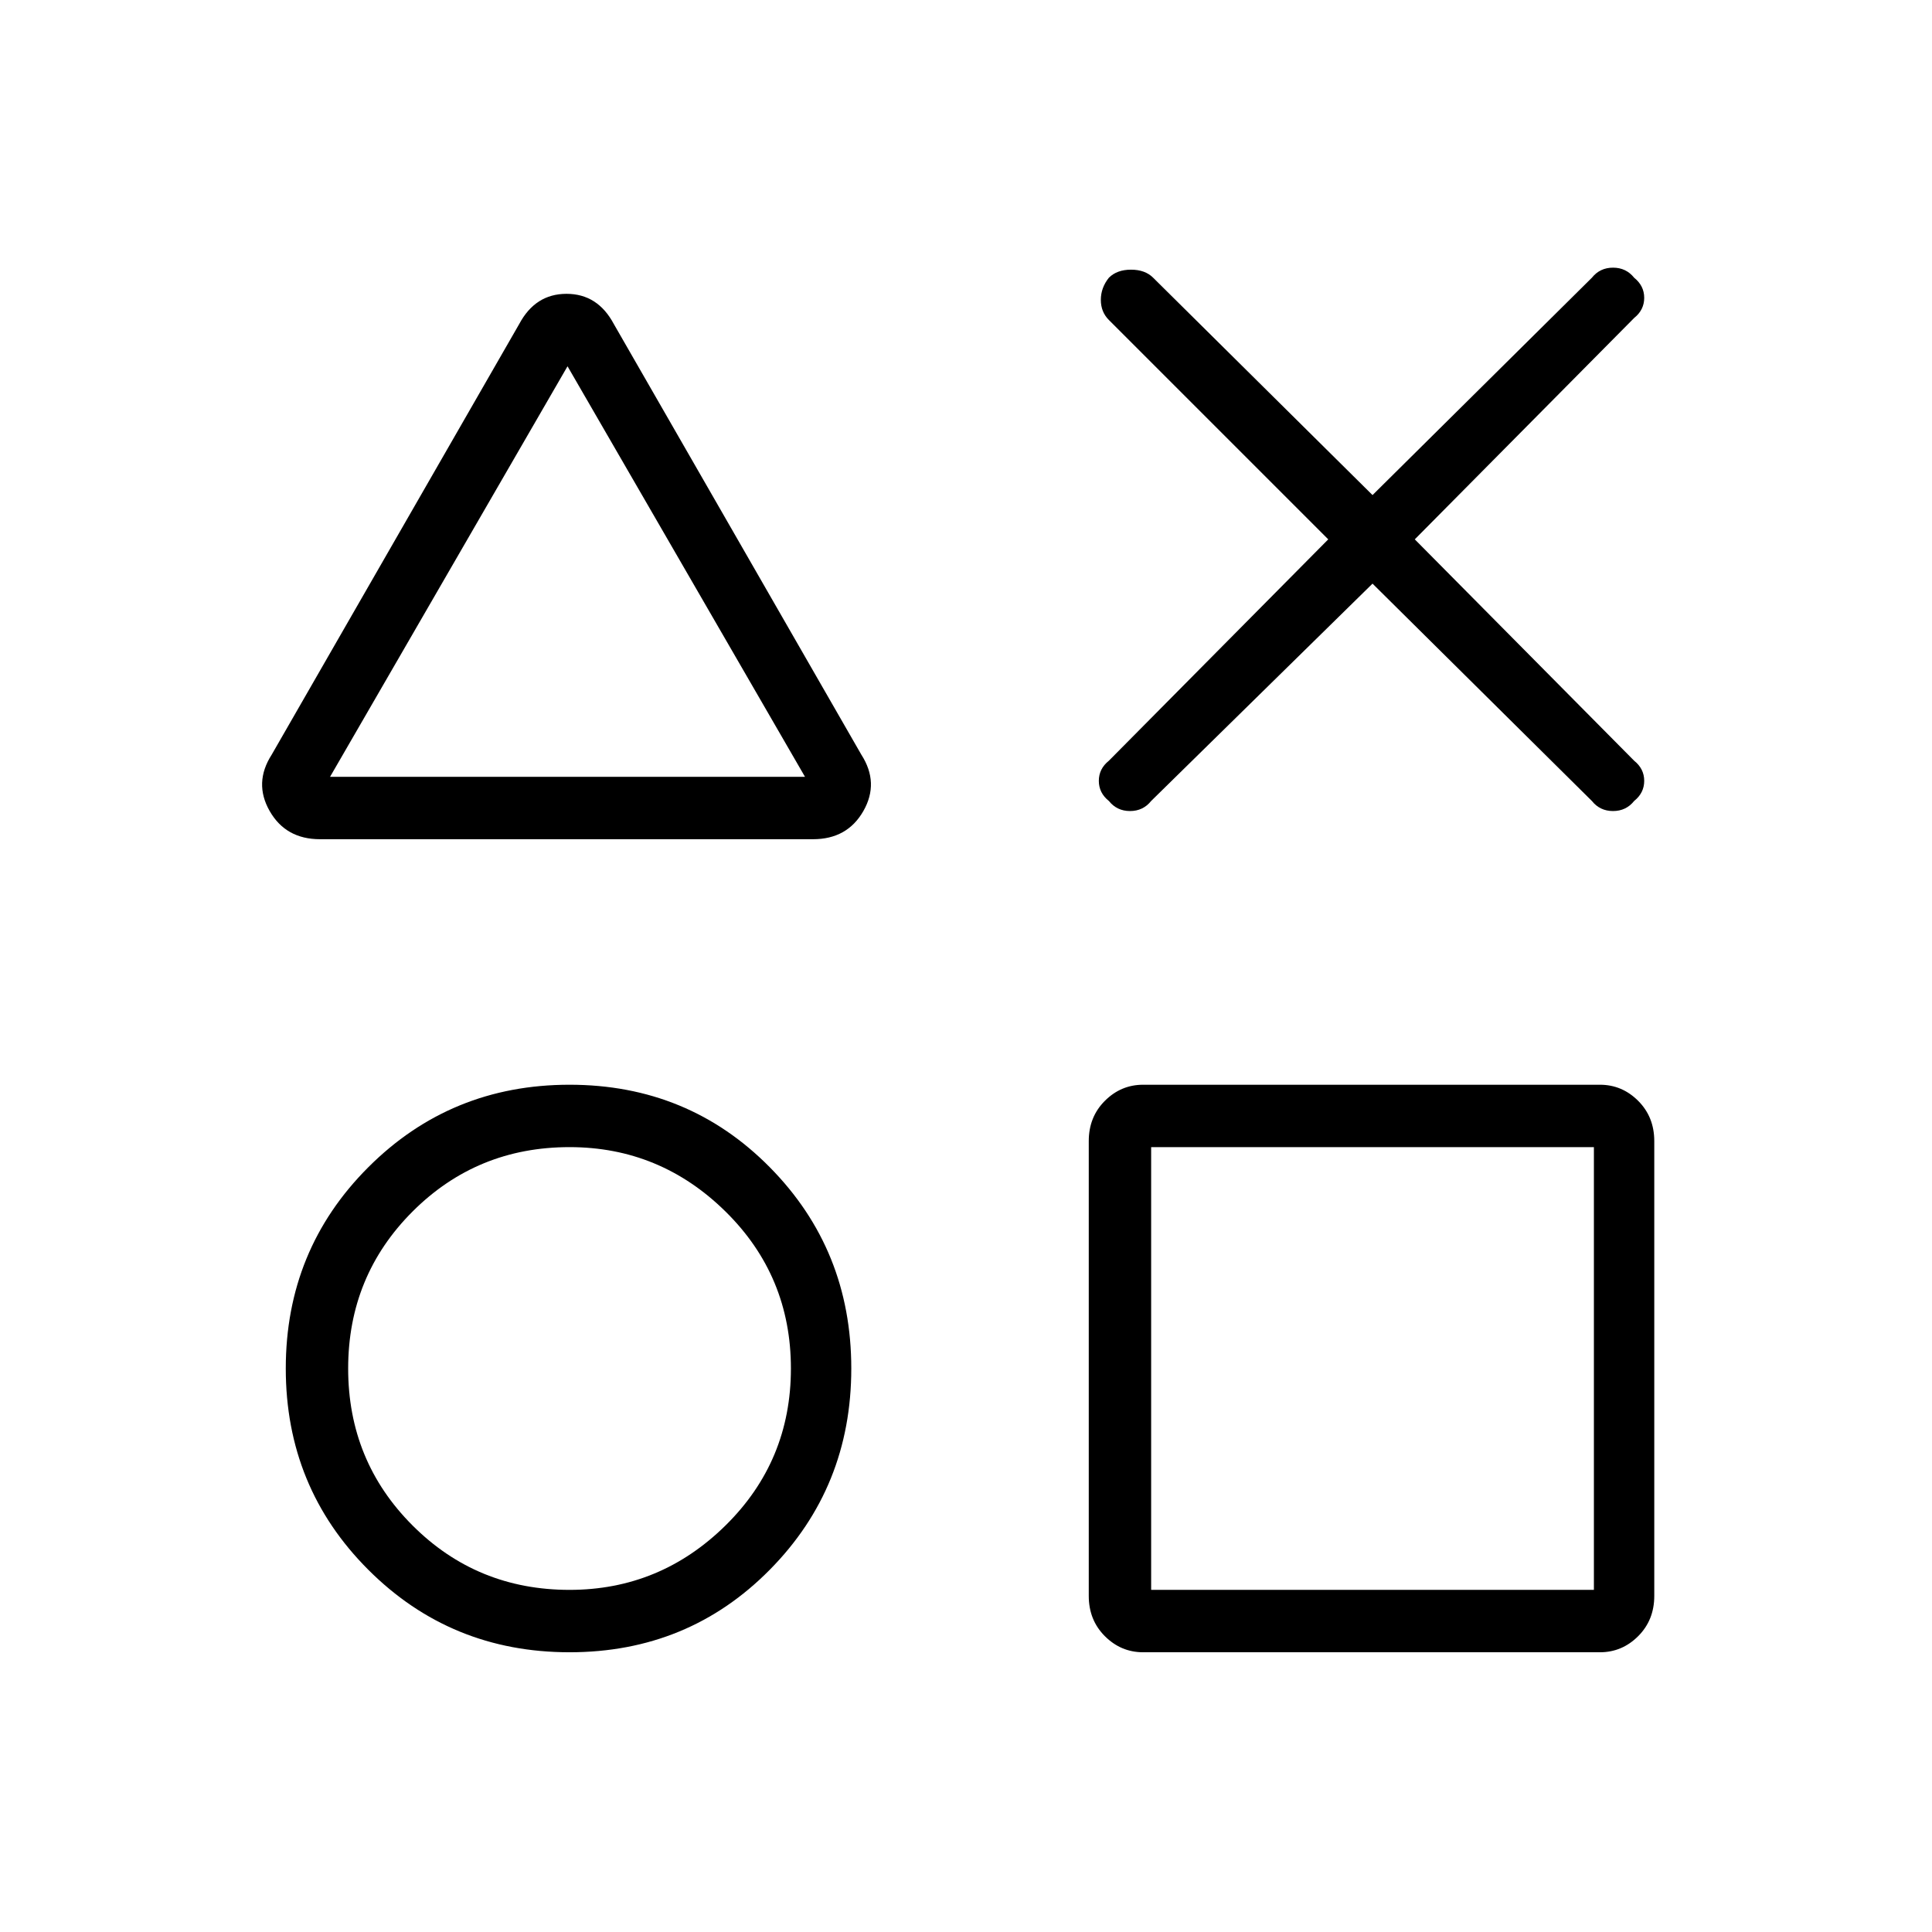 <svg xmlns="http://www.w3.org/2000/svg" width="48" height="48" viewBox="0 0 48 48"><path d="M7.95 20.85q-.85 0-1.25-.7t.05-1.4l6.15-10.7q.4-.75 1.175-.75t1.175.75l6.15 10.7q.45.7.05 1.4t-1.25.7Zm6.2 20.2q-2.95 0-5-2.05T7.1 34q0-2.95 2.05-5t5-2.05q2.95 0 4.975 2.05 2.025 2.05 2.025 5t-2.025 5q-2.025 2.05-4.975 2.05Zm0-1.55q2.25 0 3.875-1.6T19.65 34q0-2.3-1.625-3.9t-3.875-1.6q-2.3 0-3.9 1.6T8.65 34q0 2.3 1.6 3.9t3.9 1.6ZM8.2 19.3H20L14.1 9.1Zm20.2 21.75q-.55 0-.95-.4-.4-.4-.4-1v-11.3q0-.6.4-1t.95-.4h11.35q.55 0 .95.4.4.4.4 1v11.3q0 .6-.4 1t-.95.4Zm.2-1.55h11v-11h-11ZM14.1 14.2Zm.05 19.8Zm19.95 0ZM33 13.4l-5.45-5.45q-.2-.2-.2-.5t.2-.55q.2-.2.55-.2.35 0 .55.2l5.45 5.4 5.45-5.4q.2-.25.525-.25t.525.25q.25.2.25.5t-.25.5l-5.45 5.5 5.45 5.5q.25.2.25.5t-.25.5q-.2.25-.525.25t-.525-.25l-5.45-5.4-5.5 5.4q-.2.25-.525.25t-.525-.25q-.25-.2-.25-.5t.25-.5Z"/></svg>